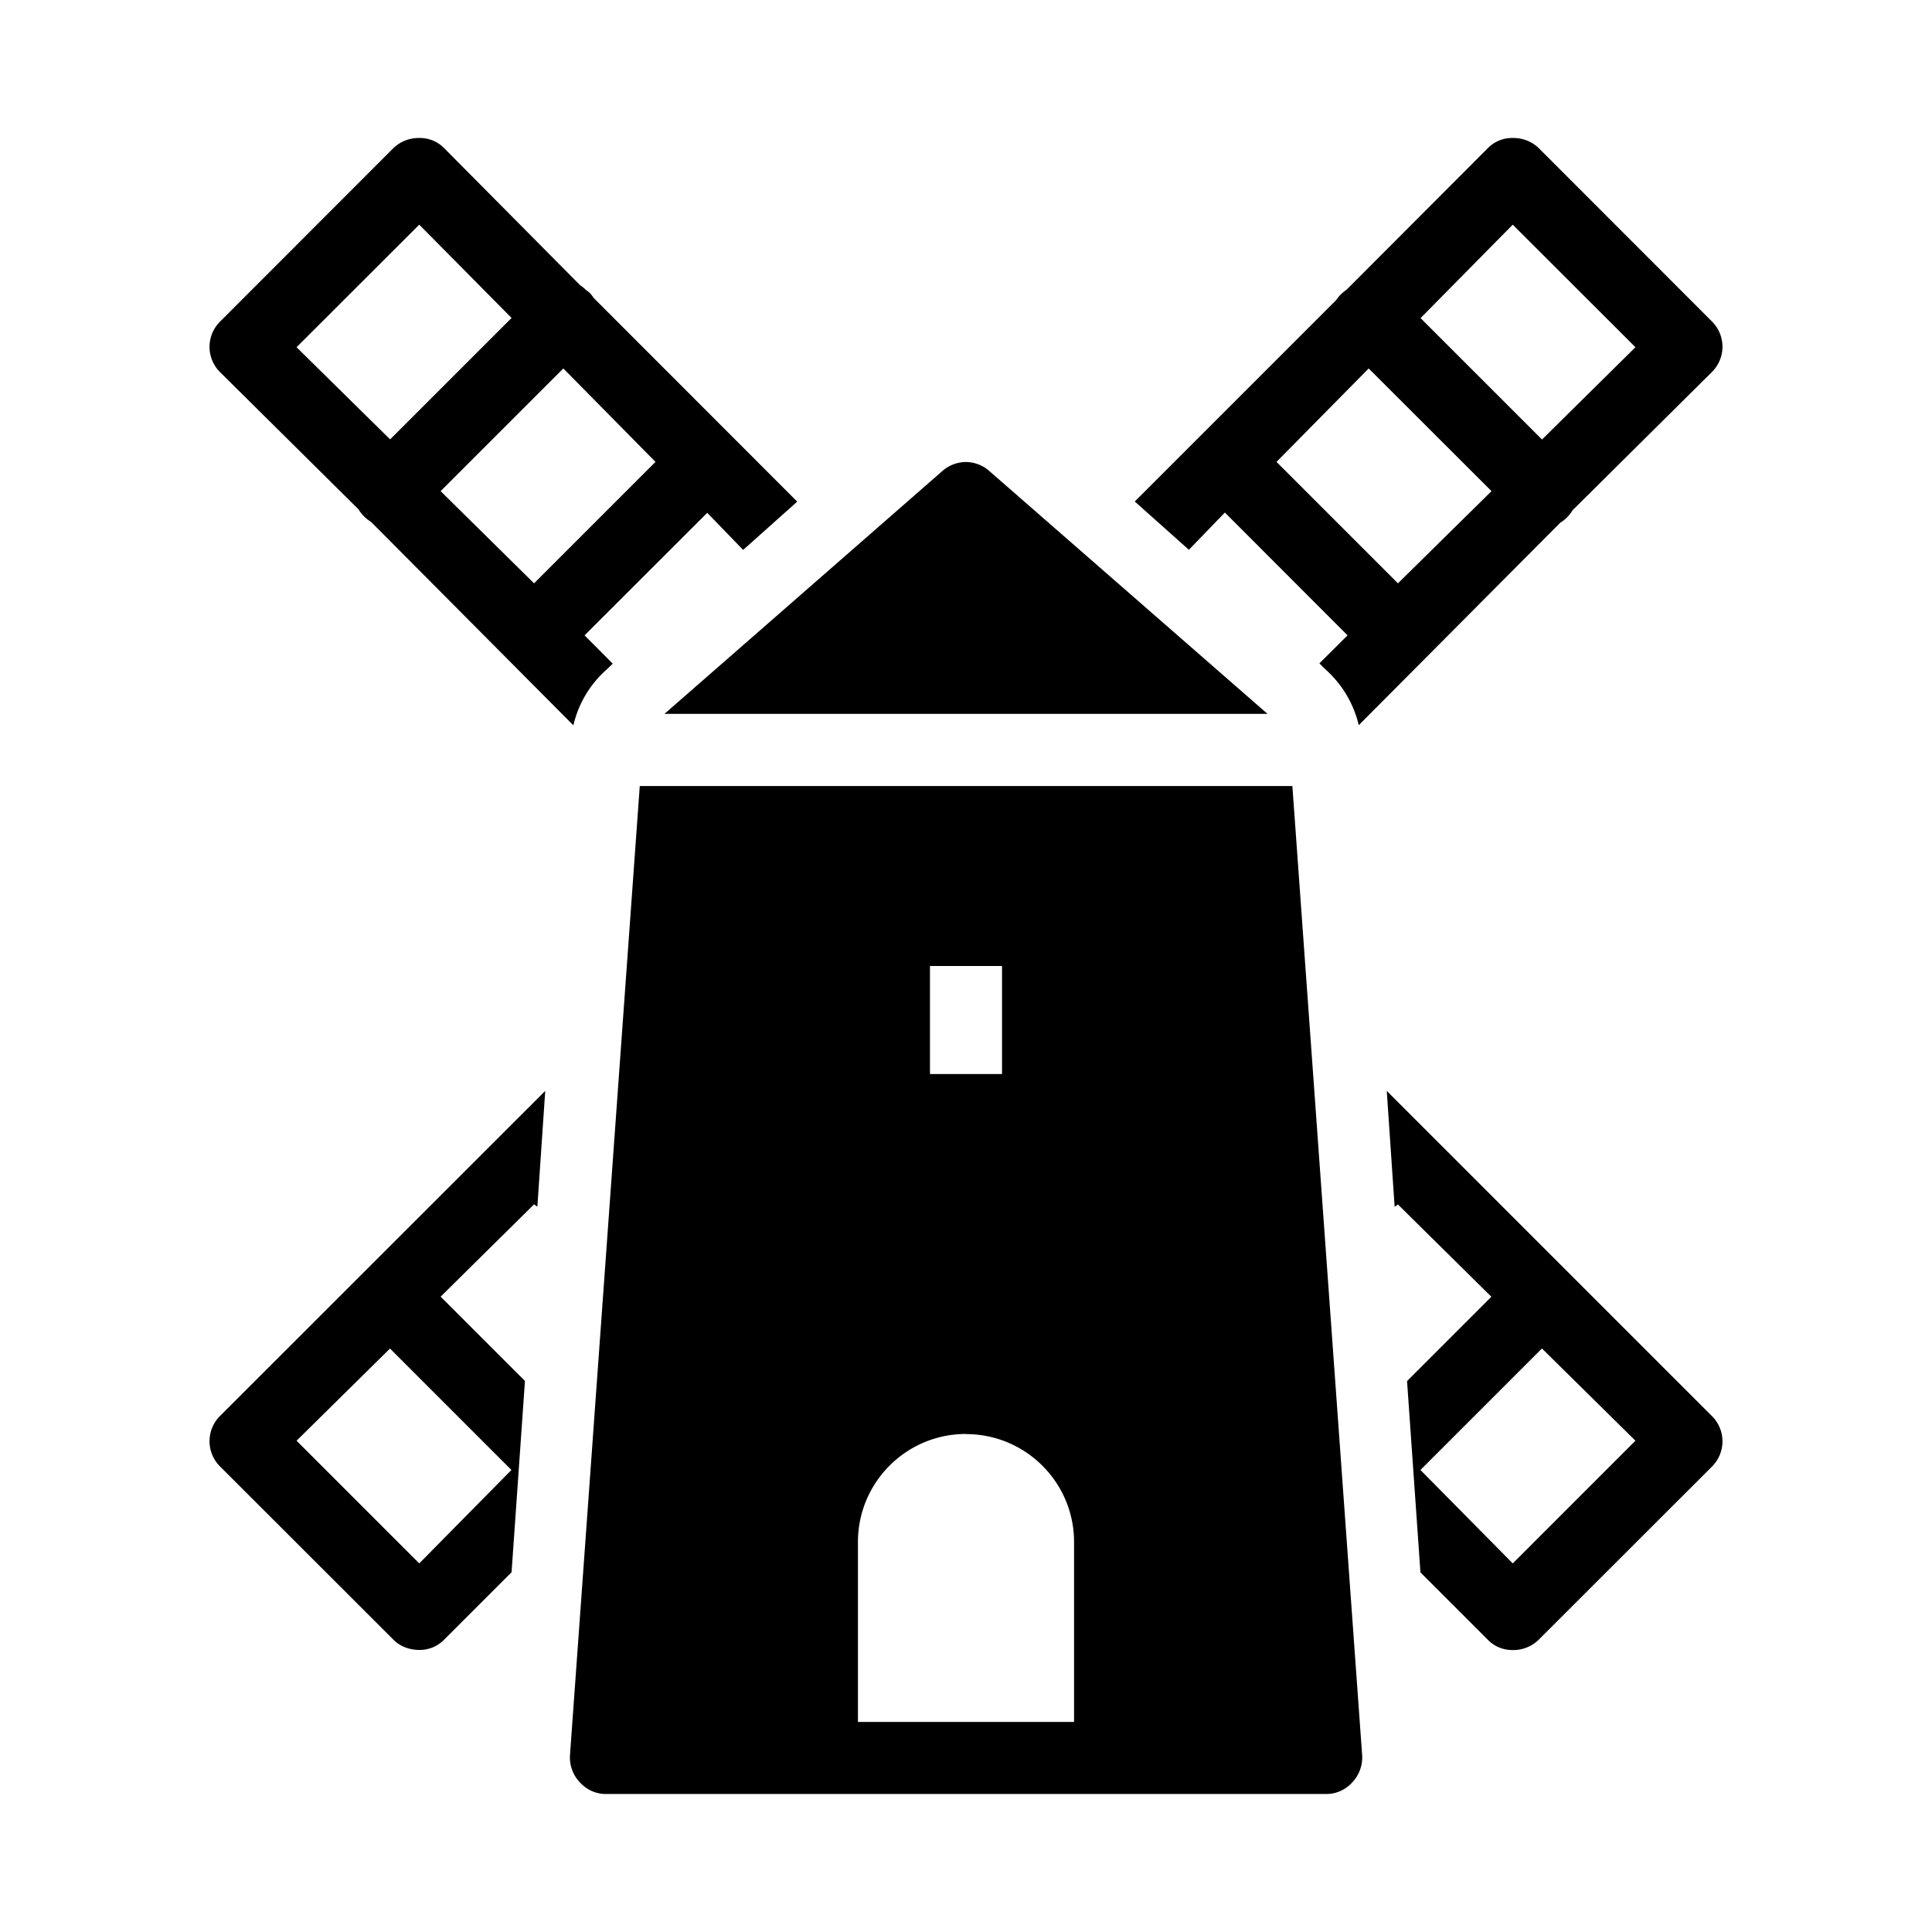 <svg aria-hidden="true" xmlns="http://www.w3.org/2000/svg" viewBox="0 0 14 14" height="1em" width="1em">
  <path d="M3.038 1a.264.264 0 0 0-.187.073L1.595 2.33a.258.258 0 0 0 0 .367l1.003.994a.262.262 0 0 0 .09.09l1.467 1.475a.77.77 0 0 1 .244-.407l.041-.04-.204-.205.889-.888.26.269.392-.35-1.475-1.476a.26.26 0 0 0-.033-.041L4.245 2.1a.26.26 0 0 0-.041-.033l-.987-.995A.245.245 0 0 0 3.038 1Zm7.924 0a.245.245 0 0 0-.18.073L9.756 2.101a.26.26 0 0 0-.073.073l-1.46 1.46.392.35.261-.27.889.89-.204.203.04.04c.124.11.208.251.245.408l1.46-1.467a.262.262 0 0 0 .089-.09l1.01-1.002a.258.258 0 0 0 0-.367L11.15 1.073A.264.264 0 0 0 10.962 1Zm-7.924.628.669.676-.88.88-.678-.668.889-.888Zm7.924 0 .889.888-.677.669-.88-.88.668-.677zM4.082 2.67l.668.677-.88.88-.677-.668.889-.889Zm5.836 0 .89.889-.678.668-.88-.88.668-.677zM7 3.348a.26.26 0 0 0-.171.065l-2.014 1.76h4.37L7.17 3.414A.26.26 0 0 0 7 3.348ZM4.636 5.696l-.506 7.027a.263.263 0 0 0 .074.195c.05.053.115.082.187.082H9.61a.252.252 0 0 0 .187-.082.263.263 0 0 0 .074-.195l-.506-7.027H4.636zM6.739 7h.522v.783h-.522V7zm-2.788.905L1.595 10.26a.258.258 0 0 0 0 .367l1.256 1.255c.05.051.12.074.187.074a.246.246 0 0 0 .18-.074l.489-.489.097-1.386-.611-.611.677-.669.024.017.057-.84zm6.098 0 .057.84.024-.017.677.669-.611.611.097 1.386.49.49c.05.05.112.073.179.073a.264.264 0 0 0 .187-.074l1.256-1.255a.258.258 0 0 0 0-.367l-2.356-2.356ZM2.826 9.772l.88.88-.668.677-.889-.889.677-.668Zm8.348 0 .677.668-.889.889-.669-.677.88-.88zM7 10.392c.432 0 .783.35.783.782v1.304H6.217v-1.304c0-.432.35-.783.783-.783z"/>
</svg>

